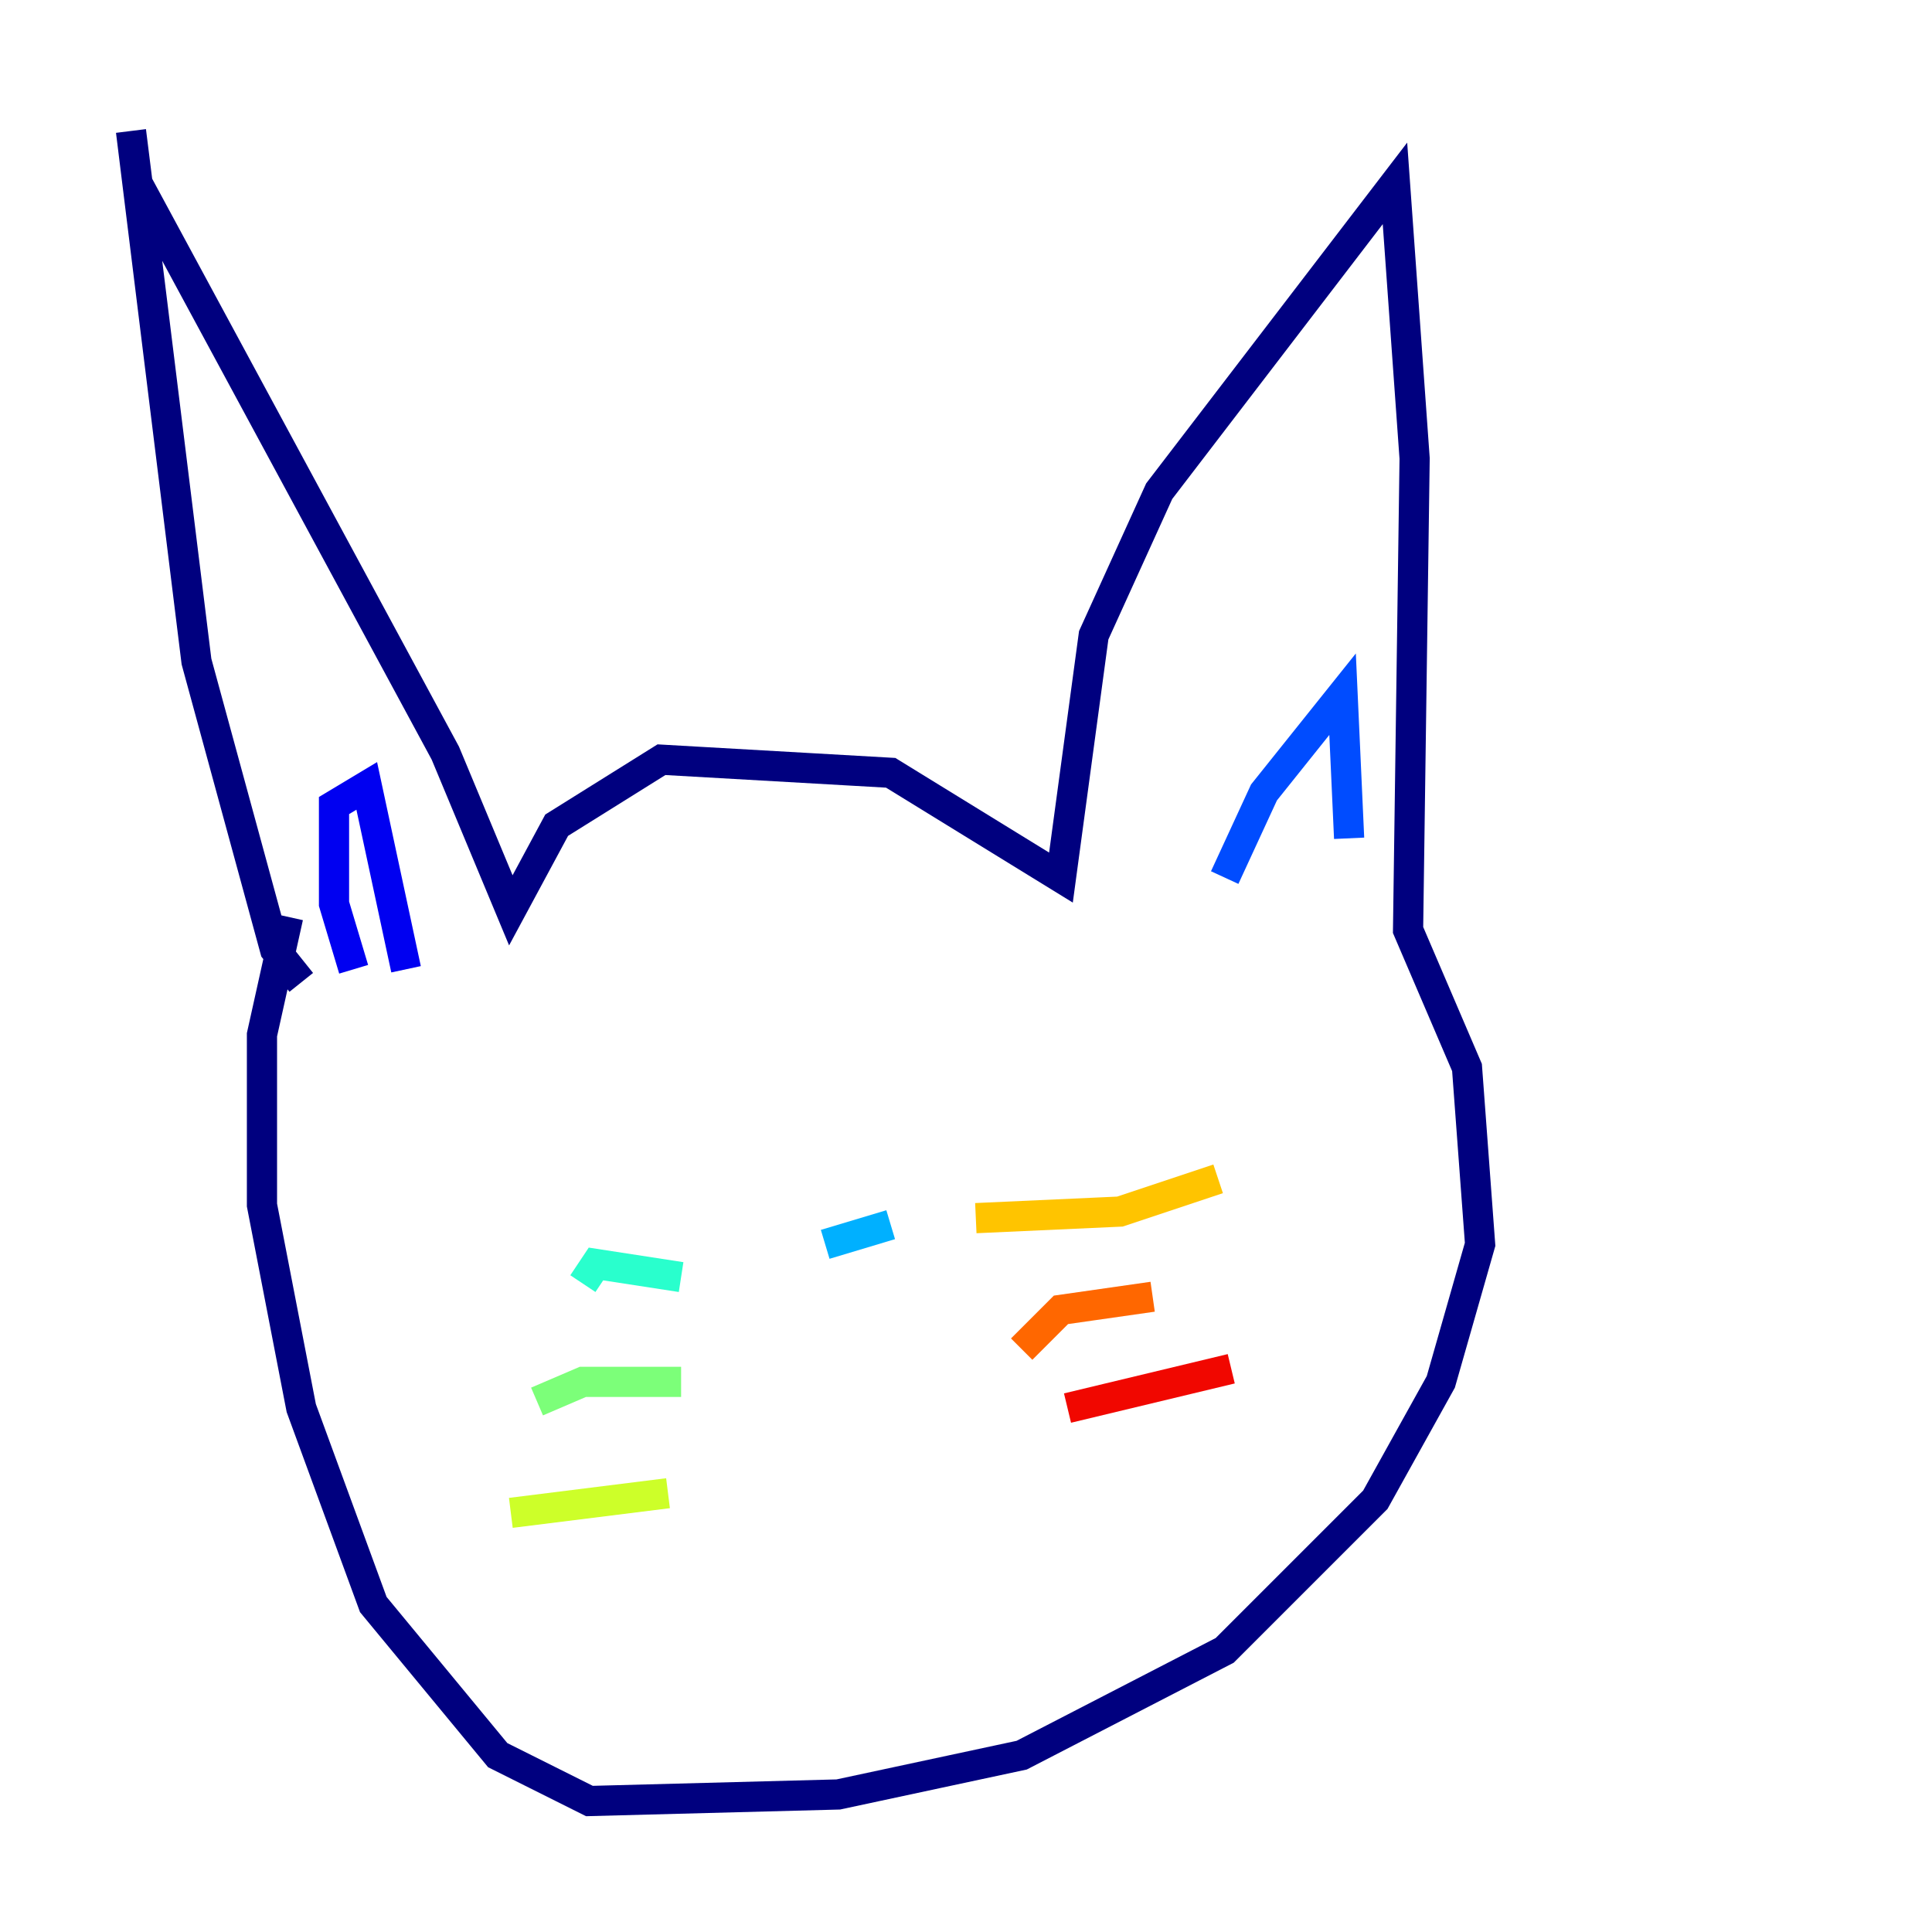<?xml version="1.0" encoding="utf-8" ?>
<svg baseProfile="tiny" height="128" version="1.2" viewBox="0,0,128,128" width="128" xmlns="http://www.w3.org/2000/svg" xmlns:ev="http://www.w3.org/2001/xml-events" xmlns:xlink="http://www.w3.org/1999/xlink"><defs /><polyline fill="none" points="19.959,65.085 18.224,62.915 13.017,43.824 8.678,8.678 9.112,12.149 29.505,49.898 33.844,60.312 36.881,54.671 43.824,50.332 59.01,51.2 70.291,58.142 72.461,42.088 76.8,32.542 92.42,12.149 93.722,30.373 93.288,61.614 97.193,70.725 98.061,82.441 95.458,91.552 91.119,99.363 81.139,109.342 67.688,116.285 55.539,118.888 39.051,119.322 32.976,116.285 24.732,106.305 19.959,93.288 17.356,79.837 17.356,68.556 19.091,60.746" stroke="#00007f" stroke-width="2" /><polyline fill="none" points="23.43,64.217 22.129,59.878 22.129,53.37 24.298,52.068 26.902,64.217" stroke="#0000f1" stroke-width="2" /><polyline fill="none" points="81.139,58.142 83.742,52.502 88.949,45.993 89.383,55.539" stroke="#004cff" stroke-width="2" /><polyline fill="none" points="59.01,81.139 54.671,82.441" stroke="#00b0ff" stroke-width="2" /><polyline fill="none" points="45.125,84.61 39.485,83.742 38.617,85.044" stroke="#29ffcd" stroke-width="2" /><polyline fill="none" points="45.125,91.552 38.617,91.552 35.58,92.854" stroke="#7cff79" stroke-width="2" /><polyline fill="none" points="44.258,98.929 33.844,100.231" stroke="#cdff29" stroke-width="2" /><polyline fill="none" points="64.651,80.705 74.197,80.271 80.705,78.102" stroke="#ffc400" stroke-width="2" /><polyline fill="none" points="67.688,89.383 70.291,86.78 76.366,85.912" stroke="#ff6700" stroke-width="2" /><polyline fill="none" points="70.725,93.288 81.573,90.685" stroke="#f10700" stroke-width="2" /><polyline fill="none" points="44.691,65.953 44.691,65.953" stroke="#7f0000" stroke-width="2" /></svg>
